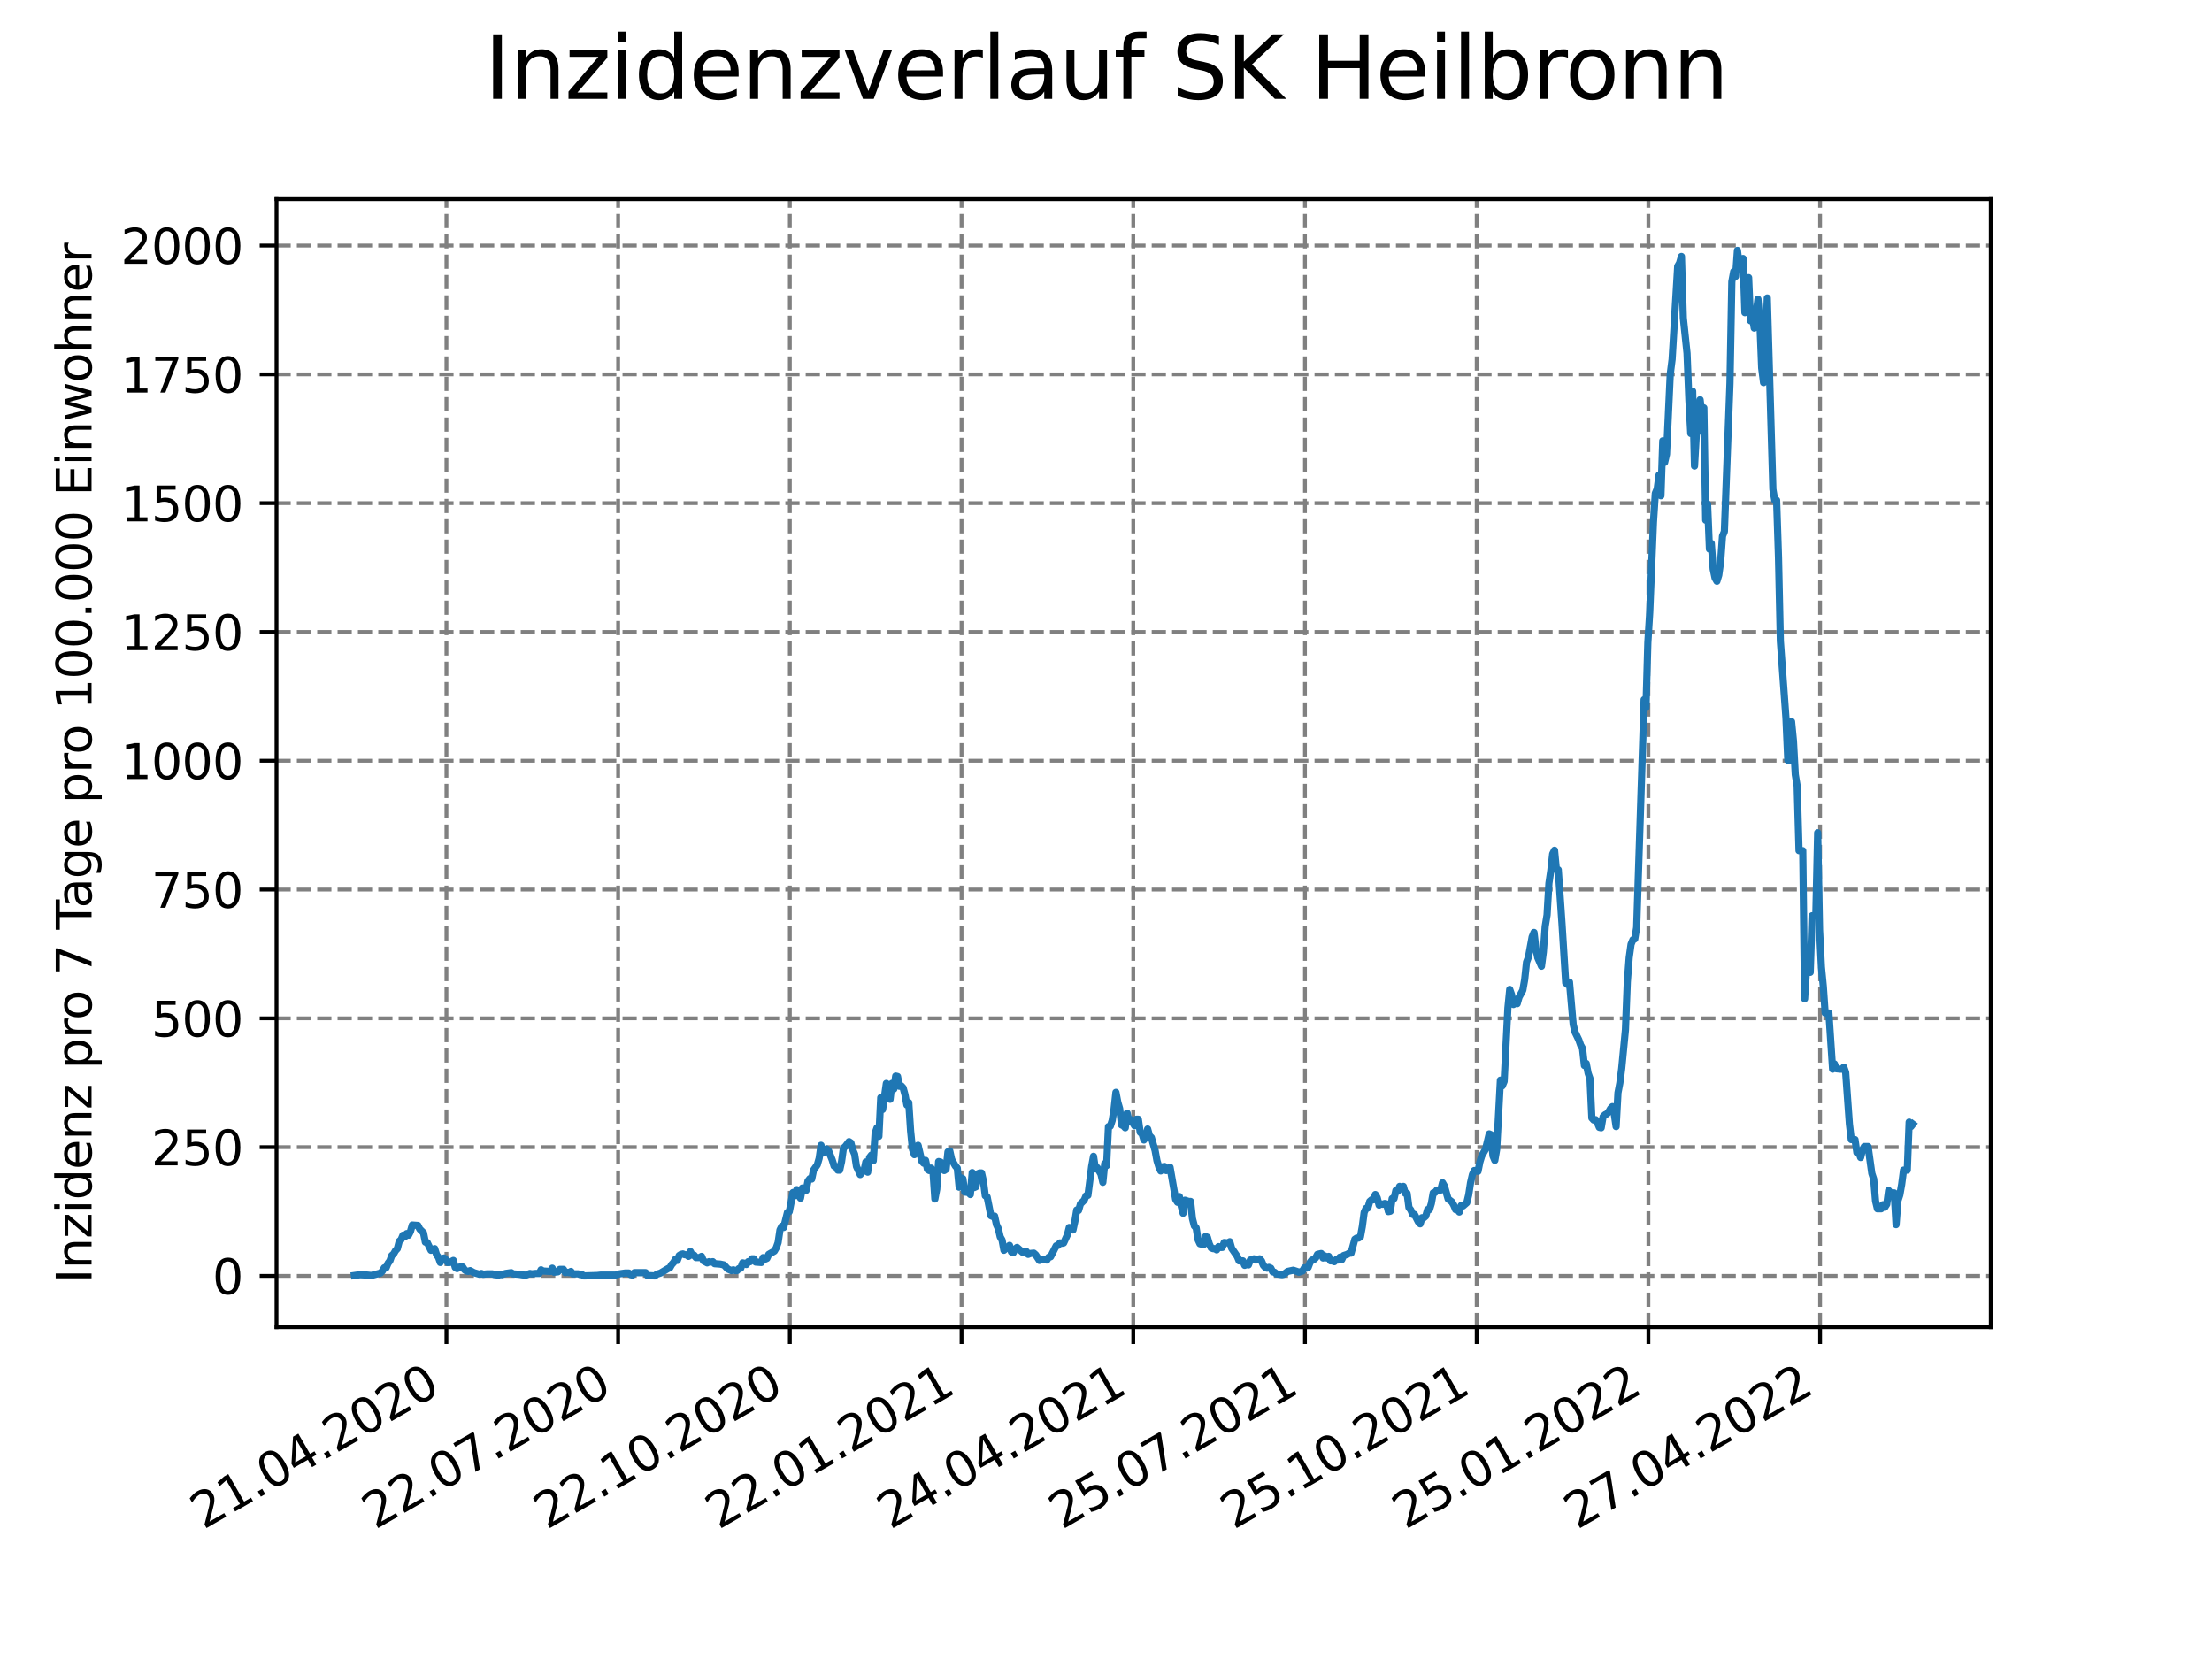 <?xml version="1.0" encoding="utf-8" standalone="no"?>
<!DOCTYPE svg PUBLIC "-//W3C//DTD SVG 1.1//EN"
  "http://www.w3.org/Graphics/SVG/1.1/DTD/svg11.dtd">
<svg xmlns:xlink="http://www.w3.org/1999/xlink" width="460.8pt" height="345.6pt" viewBox="0 0 460.8 345.6" xmlns="http://www.w3.org/2000/svg" version="1.1">
 <defs>
  <style type="text/css">*{stroke-linejoin: round; stroke-linecap: butt}</style>
 </defs>
 <g id="figure_1">
  <g id="patch_1">
   <path d="M 0 345.6 
L 460.8 345.6 
L 460.8 0 
L 0 0 
z
" style="fill: #ffffff"/>
  </g>
  <g id="axes_1">
   <g id="patch_2">
    <path d="M 57.6 276.48 
L 414.72 276.48 
L 414.72 41.472 
L 57.6 41.472 
z
" style="fill: #ffffff"/>
   </g>
   <g id="matplotlib.axis_1">
    <g id="xtick_1">
     <g id="line2d_1">
      <path d="M 92.998 276.48 
L 92.998 41.472 
" clip-path="url(#p36d0ae9703)" style="fill: none; stroke-dasharray: 2.96,1.28; stroke-dashoffset: 0; stroke: #808080; stroke-width: 0.8"/>
     </g>
     <g id="line2d_2">
      <defs>
       <path id="m9cd14eefe9" d="M 0 0 
L 0 3.5 
" style="stroke: #000000; stroke-width: 0.8"/>
      </defs>
      <g>
       <use xlink:href="#m9cd14eefe9" x="92.998" y="276.48" style="stroke: #000000; stroke-width: 0.8"/>
      </g>
     </g>
     <g id="text_1">
      <!-- 21.04.2020 -->
      <g transform="translate(42.373 318.689)rotate(-30)scale(0.1 -0.1)">
       <defs>
        <path id="DejaVuSans-32" d="M 1228 531 
L 3431 531 
L 3431 0 
L 469 0 
L 469 531 
Q 828 903 1448 1529 
Q 2069 2156 2228 2338 
Q 2531 2678 2651 2914 
Q 2772 3150 2772 3378 
Q 2772 3750 2511 3984 
Q 2250 4219 1831 4219 
Q 1534 4219 1204 4116 
Q 875 4013 500 3803 
L 500 4441 
Q 881 4594 1212 4672 
Q 1544 4750 1819 4750 
Q 2544 4750 2975 4387 
Q 3406 4025 3406 3419 
Q 3406 3131 3298 2873 
Q 3191 2616 2906 2266 
Q 2828 2175 2409 1742 
Q 1991 1309 1228 531 
z
" transform="scale(0.016)"/>
        <path id="DejaVuSans-31" d="M 794 531 
L 1825 531 
L 1825 4091 
L 703 3866 
L 703 4441 
L 1819 4666 
L 2450 4666 
L 2450 531 
L 3481 531 
L 3481 0 
L 794 0 
L 794 531 
z
" transform="scale(0.016)"/>
        <path id="DejaVuSans-2e" d="M 684 794 
L 1344 794 
L 1344 0 
L 684 0 
L 684 794 
z
" transform="scale(0.016)"/>
        <path id="DejaVuSans-30" d="M 2034 4250 
Q 1547 4250 1301 3770 
Q 1056 3291 1056 2328 
Q 1056 1369 1301 889 
Q 1547 409 2034 409 
Q 2525 409 2770 889 
Q 3016 1369 3016 2328 
Q 3016 3291 2770 3770 
Q 2525 4250 2034 4250 
z
M 2034 4750 
Q 2819 4750 3233 4129 
Q 3647 3509 3647 2328 
Q 3647 1150 3233 529 
Q 2819 -91 2034 -91 
Q 1250 -91 836 529 
Q 422 1150 422 2328 
Q 422 3509 836 4129 
Q 1250 4750 2034 4750 
z
" transform="scale(0.016)"/>
        <path id="DejaVuSans-34" d="M 2419 4116 
L 825 1625 
L 2419 1625 
L 2419 4116 
z
M 2253 4666 
L 3047 4666 
L 3047 1625 
L 3713 1625 
L 3713 1100 
L 3047 1100 
L 3047 0 
L 2419 0 
L 2419 1100 
L 313 1100 
L 313 1709 
L 2253 4666 
z
" transform="scale(0.016)"/>
       </defs>
       <use xlink:href="#DejaVuSans-32"/>
       <use xlink:href="#DejaVuSans-31" x="63.623"/>
       <use xlink:href="#DejaVuSans-2e" x="127.246"/>
       <use xlink:href="#DejaVuSans-30" x="159.033"/>
       <use xlink:href="#DejaVuSans-34" x="222.656"/>
       <use xlink:href="#DejaVuSans-2e" x="286.279"/>
       <use xlink:href="#DejaVuSans-32" x="318.066"/>
       <use xlink:href="#DejaVuSans-30" x="381.689"/>
       <use xlink:href="#DejaVuSans-32" x="445.312"/>
       <use xlink:href="#DejaVuSans-30" x="508.936"/>
      </g>
     </g>
    </g>
    <g id="xtick_2">
     <g id="line2d_3">
      <path d="M 128.768 276.48 
L 128.768 41.472 
" clip-path="url(#p36d0ae9703)" style="fill: none; stroke-dasharray: 2.96,1.28; stroke-dashoffset: 0; stroke: #808080; stroke-width: 0.8"/>
     </g>
     <g id="line2d_4">
      <g>
       <use xlink:href="#m9cd14eefe9" x="128.768" y="276.48" style="stroke: #000000; stroke-width: 0.8"/>
      </g>
     </g>
     <g id="text_2">
      <!-- 22.07.2020 -->
      <g transform="translate(78.143 318.689)rotate(-30)scale(0.1 -0.1)">
       <defs>
        <path id="DejaVuSans-37" d="M 525 4666 
L 3525 4666 
L 3525 4397 
L 1831 0 
L 1172 0 
L 2766 4134 
L 525 4134 
L 525 4666 
z
" transform="scale(0.016)"/>
       </defs>
       <use xlink:href="#DejaVuSans-32"/>
       <use xlink:href="#DejaVuSans-32" x="63.623"/>
       <use xlink:href="#DejaVuSans-2e" x="127.246"/>
       <use xlink:href="#DejaVuSans-30" x="159.033"/>
       <use xlink:href="#DejaVuSans-37" x="222.656"/>
       <use xlink:href="#DejaVuSans-2e" x="286.279"/>
       <use xlink:href="#DejaVuSans-32" x="318.066"/>
       <use xlink:href="#DejaVuSans-30" x="381.689"/>
       <use xlink:href="#DejaVuSans-32" x="445.312"/>
       <use xlink:href="#DejaVuSans-30" x="508.936"/>
      </g>
     </g>
    </g>
    <g id="xtick_3">
     <g id="line2d_5">
      <path d="M 164.538 276.48 
L 164.538 41.472 
" clip-path="url(#p36d0ae9703)" style="fill: none; stroke-dasharray: 2.96,1.28; stroke-dashoffset: 0; stroke: #808080; stroke-width: 0.8"/>
     </g>
     <g id="line2d_6">
      <g>
       <use xlink:href="#m9cd14eefe9" x="164.538" y="276.48" style="stroke: #000000; stroke-width: 0.8"/>
      </g>
     </g>
     <g id="text_3">
      <!-- 22.10.2020 -->
      <g transform="translate(113.913 318.689)rotate(-30)scale(0.1 -0.1)">
       <use xlink:href="#DejaVuSans-32"/>
       <use xlink:href="#DejaVuSans-32" x="63.623"/>
       <use xlink:href="#DejaVuSans-2e" x="127.246"/>
       <use xlink:href="#DejaVuSans-31" x="159.033"/>
       <use xlink:href="#DejaVuSans-30" x="222.656"/>
       <use xlink:href="#DejaVuSans-2e" x="286.279"/>
       <use xlink:href="#DejaVuSans-32" x="318.066"/>
       <use xlink:href="#DejaVuSans-30" x="381.689"/>
       <use xlink:href="#DejaVuSans-32" x="445.312"/>
       <use xlink:href="#DejaVuSans-30" x="508.936"/>
      </g>
     </g>
    </g>
    <g id="xtick_4">
     <g id="line2d_7">
      <path d="M 200.309 276.48 
L 200.309 41.472 
" clip-path="url(#p36d0ae9703)" style="fill: none; stroke-dasharray: 2.96,1.28; stroke-dashoffset: 0; stroke: #808080; stroke-width: 0.8"/>
     </g>
     <g id="line2d_8">
      <g>
       <use xlink:href="#m9cd14eefe9" x="200.309" y="276.48" style="stroke: #000000; stroke-width: 0.8"/>
      </g>
     </g>
     <g id="text_4">
      <!-- 22.01.2021 -->
      <g transform="translate(149.683 318.689)rotate(-30)scale(0.1 -0.1)">
       <use xlink:href="#DejaVuSans-32"/>
       <use xlink:href="#DejaVuSans-32" x="63.623"/>
       <use xlink:href="#DejaVuSans-2e" x="127.246"/>
       <use xlink:href="#DejaVuSans-30" x="159.033"/>
       <use xlink:href="#DejaVuSans-31" x="222.656"/>
       <use xlink:href="#DejaVuSans-2e" x="286.279"/>
       <use xlink:href="#DejaVuSans-32" x="318.066"/>
       <use xlink:href="#DejaVuSans-30" x="381.689"/>
       <use xlink:href="#DejaVuSans-32" x="445.312"/>
       <use xlink:href="#DejaVuSans-31" x="508.936"/>
      </g>
     </g>
    </g>
    <g id="xtick_5">
     <g id="line2d_9">
      <path d="M 236.079 276.48 
L 236.079 41.472 
" clip-path="url(#p36d0ae9703)" style="fill: none; stroke-dasharray: 2.96,1.28; stroke-dashoffset: 0; stroke: #808080; stroke-width: 0.8"/>
     </g>
     <g id="line2d_10">
      <g>
       <use xlink:href="#m9cd14eefe9" x="236.079" y="276.48" style="stroke: #000000; stroke-width: 0.8"/>
      </g>
     </g>
     <g id="text_5">
      <!-- 24.04.2021 -->
      <g transform="translate(185.454 318.689)rotate(-30)scale(0.1 -0.1)">
       <use xlink:href="#DejaVuSans-32"/>
       <use xlink:href="#DejaVuSans-34" x="63.623"/>
       <use xlink:href="#DejaVuSans-2e" x="127.246"/>
       <use xlink:href="#DejaVuSans-30" x="159.033"/>
       <use xlink:href="#DejaVuSans-34" x="222.656"/>
       <use xlink:href="#DejaVuSans-2e" x="286.279"/>
       <use xlink:href="#DejaVuSans-32" x="318.066"/>
       <use xlink:href="#DejaVuSans-30" x="381.689"/>
       <use xlink:href="#DejaVuSans-32" x="445.312"/>
       <use xlink:href="#DejaVuSans-31" x="508.936"/>
      </g>
     </g>
    </g>
    <g id="xtick_6">
     <g id="line2d_11">
      <path d="M 271.849 276.48 
L 271.849 41.472 
" clip-path="url(#p36d0ae9703)" style="fill: none; stroke-dasharray: 2.96,1.28; stroke-dashoffset: 0; stroke: #808080; stroke-width: 0.8"/>
     </g>
     <g id="line2d_12">
      <g>
       <use xlink:href="#m9cd14eefe9" x="271.849" y="276.48" style="stroke: #000000; stroke-width: 0.8"/>
      </g>
     </g>
     <g id="text_6">
      <!-- 25.07.2021 -->
      <g transform="translate(221.224 318.689)rotate(-30)scale(0.1 -0.1)">
       <defs>
        <path id="DejaVuSans-35" d="M 691 4666 
L 3169 4666 
L 3169 4134 
L 1269 4134 
L 1269 2991 
Q 1406 3038 1543 3061 
Q 1681 3084 1819 3084 
Q 2600 3084 3056 2656 
Q 3513 2228 3513 1497 
Q 3513 744 3044 326 
Q 2575 -91 1722 -91 
Q 1428 -91 1123 -41 
Q 819 9 494 109 
L 494 744 
Q 775 591 1075 516 
Q 1375 441 1709 441 
Q 2250 441 2565 725 
Q 2881 1009 2881 1497 
Q 2881 1984 2565 2268 
Q 2250 2553 1709 2553 
Q 1456 2553 1204 2497 
Q 953 2441 691 2322 
L 691 4666 
z
" transform="scale(0.016)"/>
       </defs>
       <use xlink:href="#DejaVuSans-32"/>
       <use xlink:href="#DejaVuSans-35" x="63.623"/>
       <use xlink:href="#DejaVuSans-2e" x="127.246"/>
       <use xlink:href="#DejaVuSans-30" x="159.033"/>
       <use xlink:href="#DejaVuSans-37" x="222.656"/>
       <use xlink:href="#DejaVuSans-2e" x="286.279"/>
       <use xlink:href="#DejaVuSans-32" x="318.066"/>
       <use xlink:href="#DejaVuSans-30" x="381.689"/>
       <use xlink:href="#DejaVuSans-32" x="445.312"/>
       <use xlink:href="#DejaVuSans-31" x="508.936"/>
      </g>
     </g>
    </g>
    <g id="xtick_7">
     <g id="line2d_13">
      <path d="M 307.62 276.48 
L 307.62 41.472 
" clip-path="url(#p36d0ae9703)" style="fill: none; stroke-dasharray: 2.96,1.28; stroke-dashoffset: 0; stroke: #808080; stroke-width: 0.8"/>
     </g>
     <g id="line2d_14">
      <g>
       <use xlink:href="#m9cd14eefe9" x="307.62" y="276.48" style="stroke: #000000; stroke-width: 0.8"/>
      </g>
     </g>
     <g id="text_7">
      <!-- 25.10.2021 -->
      <g transform="translate(256.994 318.689)rotate(-30)scale(0.1 -0.1)">
       <use xlink:href="#DejaVuSans-32"/>
       <use xlink:href="#DejaVuSans-35" x="63.623"/>
       <use xlink:href="#DejaVuSans-2e" x="127.246"/>
       <use xlink:href="#DejaVuSans-31" x="159.033"/>
       <use xlink:href="#DejaVuSans-30" x="222.656"/>
       <use xlink:href="#DejaVuSans-2e" x="286.279"/>
       <use xlink:href="#DejaVuSans-32" x="318.066"/>
       <use xlink:href="#DejaVuSans-30" x="381.689"/>
       <use xlink:href="#DejaVuSans-32" x="445.312"/>
       <use xlink:href="#DejaVuSans-31" x="508.936"/>
      </g>
     </g>
    </g>
    <g id="xtick_8">
     <g id="line2d_15">
      <path d="M 343.39 276.48 
L 343.39 41.472 
" clip-path="url(#p36d0ae9703)" style="fill: none; stroke-dasharray: 2.96,1.28; stroke-dashoffset: 0; stroke: #808080; stroke-width: 0.8"/>
     </g>
     <g id="line2d_16">
      <g>
       <use xlink:href="#m9cd14eefe9" x="343.39" y="276.48" style="stroke: #000000; stroke-width: 0.8"/>
      </g>
     </g>
     <g id="text_8">
      <!-- 25.01.2022 -->
      <g transform="translate(292.765 318.689)rotate(-30)scale(0.1 -0.1)">
       <use xlink:href="#DejaVuSans-32"/>
       <use xlink:href="#DejaVuSans-35" x="63.623"/>
       <use xlink:href="#DejaVuSans-2e" x="127.246"/>
       <use xlink:href="#DejaVuSans-30" x="159.033"/>
       <use xlink:href="#DejaVuSans-31" x="222.656"/>
       <use xlink:href="#DejaVuSans-2e" x="286.279"/>
       <use xlink:href="#DejaVuSans-32" x="318.066"/>
       <use xlink:href="#DejaVuSans-30" x="381.689"/>
       <use xlink:href="#DejaVuSans-32" x="445.312"/>
       <use xlink:href="#DejaVuSans-32" x="508.936"/>
      </g>
     </g>
    </g>
    <g id="xtick_9">
     <g id="line2d_17">
      <path d="M 379.16 276.48 
L 379.16 41.472 
" clip-path="url(#p36d0ae9703)" style="fill: none; stroke-dasharray: 2.96,1.28; stroke-dashoffset: 0; stroke: #808080; stroke-width: 0.8"/>
     </g>
     <g id="line2d_18">
      <g>
       <use xlink:href="#m9cd14eefe9" x="379.16" y="276.48" style="stroke: #000000; stroke-width: 0.8"/>
      </g>
     </g>
     <g id="text_9">
      <!-- 27.04.2022 -->
      <g transform="translate(328.535 318.689)rotate(-30)scale(0.1 -0.1)">
       <use xlink:href="#DejaVuSans-32"/>
       <use xlink:href="#DejaVuSans-37" x="63.623"/>
       <use xlink:href="#DejaVuSans-2e" x="127.246"/>
       <use xlink:href="#DejaVuSans-30" x="159.033"/>
       <use xlink:href="#DejaVuSans-34" x="222.656"/>
       <use xlink:href="#DejaVuSans-2e" x="286.279"/>
       <use xlink:href="#DejaVuSans-32" x="318.066"/>
       <use xlink:href="#DejaVuSans-30" x="381.689"/>
       <use xlink:href="#DejaVuSans-32" x="445.312"/>
       <use xlink:href="#DejaVuSans-32" x="508.936"/>
      </g>
     </g>
    </g>
   </g>
   <g id="matplotlib.axis_2">
    <g id="ytick_1">
     <g id="line2d_19">
      <path d="M 57.6 265.798 
L 414.72 265.798 
" clip-path="url(#p36d0ae9703)" style="fill: none; stroke-dasharray: 2.96,1.28; stroke-dashoffset: 0; stroke: #808080; stroke-width: 0.8"/>
     </g>
     <g id="line2d_20">
      <defs>
       <path id="m75ba77d987" d="M 0 0 
L -3.5 0 
" style="stroke: #000000; stroke-width: 0.8"/>
      </defs>
      <g>
       <use xlink:href="#m75ba77d987" x="57.6" y="265.798" style="stroke: #000000; stroke-width: 0.8"/>
      </g>
     </g>
     <g id="text_10">
      <!-- 0 -->
      <g transform="translate(44.237 269.597)scale(0.1 -0.1)">
       <use xlink:href="#DejaVuSans-30"/>
      </g>
     </g>
    </g>
    <g id="ytick_2">
     <g id="line2d_21">
      <path d="M 57.6 238.967 
L 414.72 238.967 
" clip-path="url(#p36d0ae9703)" style="fill: none; stroke-dasharray: 2.96,1.28; stroke-dashoffset: 0; stroke: #808080; stroke-width: 0.8"/>
     </g>
     <g id="line2d_22">
      <g>
       <use xlink:href="#m75ba77d987" x="57.6" y="238.967" style="stroke: #000000; stroke-width: 0.8"/>
      </g>
     </g>
     <g id="text_11">
      <!-- 250 -->
      <g transform="translate(31.512 242.766)scale(0.1 -0.1)">
       <use xlink:href="#DejaVuSans-32"/>
       <use xlink:href="#DejaVuSans-35" x="63.623"/>
       <use xlink:href="#DejaVuSans-30" x="127.246"/>
      </g>
     </g>
    </g>
    <g id="ytick_3">
     <g id="line2d_23">
      <path d="M 57.6 212.136 
L 414.72 212.136 
" clip-path="url(#p36d0ae9703)" style="fill: none; stroke-dasharray: 2.96,1.28; stroke-dashoffset: 0; stroke: #808080; stroke-width: 0.8"/>
     </g>
     <g id="line2d_24">
      <g>
       <use xlink:href="#m75ba77d987" x="57.6" y="212.136" style="stroke: #000000; stroke-width: 0.8"/>
      </g>
     </g>
     <g id="text_12">
      <!-- 500 -->
      <g transform="translate(31.512 215.935)scale(0.1 -0.1)">
       <use xlink:href="#DejaVuSans-35"/>
       <use xlink:href="#DejaVuSans-30" x="63.623"/>
       <use xlink:href="#DejaVuSans-30" x="127.246"/>
      </g>
     </g>
    </g>
    <g id="ytick_4">
     <g id="line2d_25">
      <path d="M 57.6 185.305 
L 414.72 185.305 
" clip-path="url(#p36d0ae9703)" style="fill: none; stroke-dasharray: 2.96,1.28; stroke-dashoffset: 0; stroke: #808080; stroke-width: 0.8"/>
     </g>
     <g id="line2d_26">
      <g>
       <use xlink:href="#m75ba77d987" x="57.6" y="185.305" style="stroke: #000000; stroke-width: 0.8"/>
      </g>
     </g>
     <g id="text_13">
      <!-- 750 -->
      <g transform="translate(31.512 189.104)scale(0.1 -0.1)">
       <use xlink:href="#DejaVuSans-37"/>
       <use xlink:href="#DejaVuSans-35" x="63.623"/>
       <use xlink:href="#DejaVuSans-30" x="127.246"/>
      </g>
     </g>
    </g>
    <g id="ytick_5">
     <g id="line2d_27">
      <path d="M 57.6 158.474 
L 414.72 158.474 
" clip-path="url(#p36d0ae9703)" style="fill: none; stroke-dasharray: 2.96,1.28; stroke-dashoffset: 0; stroke: #808080; stroke-width: 0.8"/>
     </g>
     <g id="line2d_28">
      <g>
       <use xlink:href="#m75ba77d987" x="57.6" y="158.474" style="stroke: #000000; stroke-width: 0.8"/>
      </g>
     </g>
     <g id="text_14">
      <!-- 1000 -->
      <g transform="translate(25.15 162.273)scale(0.1 -0.1)">
       <use xlink:href="#DejaVuSans-31"/>
       <use xlink:href="#DejaVuSans-30" x="63.623"/>
       <use xlink:href="#DejaVuSans-30" x="127.246"/>
       <use xlink:href="#DejaVuSans-30" x="190.869"/>
      </g>
     </g>
    </g>
    <g id="ytick_6">
     <g id="line2d_29">
      <path d="M 57.6 131.643 
L 414.72 131.643 
" clip-path="url(#p36d0ae9703)" style="fill: none; stroke-dasharray: 2.96,1.28; stroke-dashoffset: 0; stroke: #808080; stroke-width: 0.8"/>
     </g>
     <g id="line2d_30">
      <g>
       <use xlink:href="#m75ba77d987" x="57.6" y="131.643" style="stroke: #000000; stroke-width: 0.8"/>
      </g>
     </g>
     <g id="text_15">
      <!-- 1250 -->
      <g transform="translate(25.15 135.442)scale(0.1 -0.1)">
       <use xlink:href="#DejaVuSans-31"/>
       <use xlink:href="#DejaVuSans-32" x="63.623"/>
       <use xlink:href="#DejaVuSans-35" x="127.246"/>
       <use xlink:href="#DejaVuSans-30" x="190.869"/>
      </g>
     </g>
    </g>
    <g id="ytick_7">
     <g id="line2d_31">
      <path d="M 57.6 104.812 
L 414.72 104.812 
" clip-path="url(#p36d0ae9703)" style="fill: none; stroke-dasharray: 2.96,1.28; stroke-dashoffset: 0; stroke: #808080; stroke-width: 0.8"/>
     </g>
     <g id="line2d_32">
      <g>
       <use xlink:href="#m75ba77d987" x="57.6" y="104.812" style="stroke: #000000; stroke-width: 0.8"/>
      </g>
     </g>
     <g id="text_16">
      <!-- 1500 -->
      <g transform="translate(25.15 108.611)scale(0.1 -0.1)">
       <use xlink:href="#DejaVuSans-31"/>
       <use xlink:href="#DejaVuSans-35" x="63.623"/>
       <use xlink:href="#DejaVuSans-30" x="127.246"/>
       <use xlink:href="#DejaVuSans-30" x="190.869"/>
      </g>
     </g>
    </g>
    <g id="ytick_8">
     <g id="line2d_33">
      <path d="M 57.6 77.981 
L 414.72 77.981 
" clip-path="url(#p36d0ae9703)" style="fill: none; stroke-dasharray: 2.96,1.28; stroke-dashoffset: 0; stroke: #808080; stroke-width: 0.8"/>
     </g>
     <g id="line2d_34">
      <g>
       <use xlink:href="#m75ba77d987" x="57.6" y="77.981" style="stroke: #000000; stroke-width: 0.8"/>
      </g>
     </g>
     <g id="text_17">
      <!-- 1750 -->
      <g transform="translate(25.15 81.781)scale(0.1 -0.1)">
       <use xlink:href="#DejaVuSans-31"/>
       <use xlink:href="#DejaVuSans-37" x="63.623"/>
       <use xlink:href="#DejaVuSans-35" x="127.246"/>
       <use xlink:href="#DejaVuSans-30" x="190.869"/>
      </g>
     </g>
    </g>
    <g id="ytick_9">
     <g id="line2d_35">
      <path d="M 57.6 51.15 
L 414.72 51.15 
" clip-path="url(#p36d0ae9703)" style="fill: none; stroke-dasharray: 2.96,1.28; stroke-dashoffset: 0; stroke: #808080; stroke-width: 0.8"/>
     </g>
     <g id="line2d_36">
      <g>
       <use xlink:href="#m75ba77d987" x="57.6" y="51.15" style="stroke: #000000; stroke-width: 0.8"/>
      </g>
     </g>
     <g id="text_18">
      <!-- 2000 -->
      <g transform="translate(25.15 54.95)scale(0.1 -0.1)">
       <use xlink:href="#DejaVuSans-32"/>
       <use xlink:href="#DejaVuSans-30" x="63.623"/>
       <use xlink:href="#DejaVuSans-30" x="127.246"/>
       <use xlink:href="#DejaVuSans-30" x="190.869"/>
      </g>
     </g>
    </g>
    <g id="text_19">
     <!-- Inzidenz pro 7 Tage pro 100.000 Einwohner -->
     <g transform="translate(19.07 267.301)rotate(-90)scale(0.1 -0.1)">
      <defs>
       <path id="DejaVuSans-49" d="M 628 4666 
L 1259 4666 
L 1259 0 
L 628 0 
L 628 4666 
z
" transform="scale(0.016)"/>
       <path id="DejaVuSans-6e" d="M 3513 2113 
L 3513 0 
L 2938 0 
L 2938 2094 
Q 2938 2591 2744 2837 
Q 2550 3084 2163 3084 
Q 1697 3084 1428 2787 
Q 1159 2491 1159 1978 
L 1159 0 
L 581 0 
L 581 3500 
L 1159 3500 
L 1159 2956 
Q 1366 3272 1645 3428 
Q 1925 3584 2291 3584 
Q 2894 3584 3203 3211 
Q 3513 2838 3513 2113 
z
" transform="scale(0.016)"/>
       <path id="DejaVuSans-7a" d="M 353 3500 
L 3084 3500 
L 3084 2975 
L 922 459 
L 3084 459 
L 3084 0 
L 275 0 
L 275 525 
L 2438 3041 
L 353 3041 
L 353 3500 
z
" transform="scale(0.016)"/>
       <path id="DejaVuSans-69" d="M 603 3500 
L 1178 3500 
L 1178 0 
L 603 0 
L 603 3500 
z
M 603 4863 
L 1178 4863 
L 1178 4134 
L 603 4134 
L 603 4863 
z
" transform="scale(0.016)"/>
       <path id="DejaVuSans-64" d="M 2906 2969 
L 2906 4863 
L 3481 4863 
L 3481 0 
L 2906 0 
L 2906 525 
Q 2725 213 2448 61 
Q 2172 -91 1784 -91 
Q 1150 -91 751 415 
Q 353 922 353 1747 
Q 353 2572 751 3078 
Q 1150 3584 1784 3584 
Q 2172 3584 2448 3432 
Q 2725 3281 2906 2969 
z
M 947 1747 
Q 947 1113 1208 752 
Q 1469 391 1925 391 
Q 2381 391 2643 752 
Q 2906 1113 2906 1747 
Q 2906 2381 2643 2742 
Q 2381 3103 1925 3103 
Q 1469 3103 1208 2742 
Q 947 2381 947 1747 
z
" transform="scale(0.016)"/>
       <path id="DejaVuSans-65" d="M 3597 1894 
L 3597 1613 
L 953 1613 
Q 991 1019 1311 708 
Q 1631 397 2203 397 
Q 2534 397 2845 478 
Q 3156 559 3463 722 
L 3463 178 
Q 3153 47 2828 -22 
Q 2503 -91 2169 -91 
Q 1331 -91 842 396 
Q 353 884 353 1716 
Q 353 2575 817 3079 
Q 1281 3584 2069 3584 
Q 2775 3584 3186 3129 
Q 3597 2675 3597 1894 
z
M 3022 2063 
Q 3016 2534 2758 2815 
Q 2500 3097 2075 3097 
Q 1594 3097 1305 2825 
Q 1016 2553 972 2059 
L 3022 2063 
z
" transform="scale(0.016)"/>
       <path id="DejaVuSans-20" transform="scale(0.016)"/>
       <path id="DejaVuSans-70" d="M 1159 525 
L 1159 -1331 
L 581 -1331 
L 581 3500 
L 1159 3500 
L 1159 2969 
Q 1341 3281 1617 3432 
Q 1894 3584 2278 3584 
Q 2916 3584 3314 3078 
Q 3713 2572 3713 1747 
Q 3713 922 3314 415 
Q 2916 -91 2278 -91 
Q 1894 -91 1617 61 
Q 1341 213 1159 525 
z
M 3116 1747 
Q 3116 2381 2855 2742 
Q 2594 3103 2138 3103 
Q 1681 3103 1420 2742 
Q 1159 2381 1159 1747 
Q 1159 1113 1420 752 
Q 1681 391 2138 391 
Q 2594 391 2855 752 
Q 3116 1113 3116 1747 
z
" transform="scale(0.016)"/>
       <path id="DejaVuSans-72" d="M 2631 2963 
Q 2534 3019 2420 3045 
Q 2306 3072 2169 3072 
Q 1681 3072 1420 2755 
Q 1159 2438 1159 1844 
L 1159 0 
L 581 0 
L 581 3500 
L 1159 3500 
L 1159 2956 
Q 1341 3275 1631 3429 
Q 1922 3584 2338 3584 
Q 2397 3584 2469 3576 
Q 2541 3569 2628 3553 
L 2631 2963 
z
" transform="scale(0.016)"/>
       <path id="DejaVuSans-6f" d="M 1959 3097 
Q 1497 3097 1228 2736 
Q 959 2375 959 1747 
Q 959 1119 1226 758 
Q 1494 397 1959 397 
Q 2419 397 2687 759 
Q 2956 1122 2956 1747 
Q 2956 2369 2687 2733 
Q 2419 3097 1959 3097 
z
M 1959 3584 
Q 2709 3584 3137 3096 
Q 3566 2609 3566 1747 
Q 3566 888 3137 398 
Q 2709 -91 1959 -91 
Q 1206 -91 779 398 
Q 353 888 353 1747 
Q 353 2609 779 3096 
Q 1206 3584 1959 3584 
z
" transform="scale(0.016)"/>
       <path id="DejaVuSans-54" d="M -19 4666 
L 3928 4666 
L 3928 4134 
L 2272 4134 
L 2272 0 
L 1638 0 
L 1638 4134 
L -19 4134 
L -19 4666 
z
" transform="scale(0.016)"/>
       <path id="DejaVuSans-61" d="M 2194 1759 
Q 1497 1759 1228 1600 
Q 959 1441 959 1056 
Q 959 750 1161 570 
Q 1363 391 1709 391 
Q 2188 391 2477 730 
Q 2766 1069 2766 1631 
L 2766 1759 
L 2194 1759 
z
M 3341 1997 
L 3341 0 
L 2766 0 
L 2766 531 
Q 2569 213 2275 61 
Q 1981 -91 1556 -91 
Q 1019 -91 701 211 
Q 384 513 384 1019 
Q 384 1609 779 1909 
Q 1175 2209 1959 2209 
L 2766 2209 
L 2766 2266 
Q 2766 2663 2505 2880 
Q 2244 3097 1772 3097 
Q 1472 3097 1187 3025 
Q 903 2953 641 2809 
L 641 3341 
Q 956 3463 1253 3523 
Q 1550 3584 1831 3584 
Q 2591 3584 2966 3190 
Q 3341 2797 3341 1997 
z
" transform="scale(0.016)"/>
       <path id="DejaVuSans-67" d="M 2906 1791 
Q 2906 2416 2648 2759 
Q 2391 3103 1925 3103 
Q 1463 3103 1205 2759 
Q 947 2416 947 1791 
Q 947 1169 1205 825 
Q 1463 481 1925 481 
Q 2391 481 2648 825 
Q 2906 1169 2906 1791 
z
M 3481 434 
Q 3481 -459 3084 -895 
Q 2688 -1331 1869 -1331 
Q 1566 -1331 1297 -1286 
Q 1028 -1241 775 -1147 
L 775 -588 
Q 1028 -725 1275 -790 
Q 1522 -856 1778 -856 
Q 2344 -856 2625 -561 
Q 2906 -266 2906 331 
L 2906 616 
Q 2728 306 2450 153 
Q 2172 0 1784 0 
Q 1141 0 747 490 
Q 353 981 353 1791 
Q 353 2603 747 3093 
Q 1141 3584 1784 3584 
Q 2172 3584 2450 3431 
Q 2728 3278 2906 2969 
L 2906 3500 
L 3481 3500 
L 3481 434 
z
" transform="scale(0.016)"/>
       <path id="DejaVuSans-45" d="M 628 4666 
L 3578 4666 
L 3578 4134 
L 1259 4134 
L 1259 2753 
L 3481 2753 
L 3481 2222 
L 1259 2222 
L 1259 531 
L 3634 531 
L 3634 0 
L 628 0 
L 628 4666 
z
" transform="scale(0.016)"/>
       <path id="DejaVuSans-77" d="M 269 3500 
L 844 3500 
L 1563 769 
L 2278 3500 
L 2956 3500 
L 3675 769 
L 4391 3500 
L 4966 3500 
L 4050 0 
L 3372 0 
L 2619 2869 
L 1863 0 
L 1184 0 
L 269 3500 
z
" transform="scale(0.016)"/>
       <path id="DejaVuSans-68" d="M 3513 2113 
L 3513 0 
L 2938 0 
L 2938 2094 
Q 2938 2591 2744 2837 
Q 2550 3084 2163 3084 
Q 1697 3084 1428 2787 
Q 1159 2491 1159 1978 
L 1159 0 
L 581 0 
L 581 4863 
L 1159 4863 
L 1159 2956 
Q 1366 3272 1645 3428 
Q 1925 3584 2291 3584 
Q 2894 3584 3203 3211 
Q 3513 2838 3513 2113 
z
" transform="scale(0.016)"/>
      </defs>
      <use xlink:href="#DejaVuSans-49"/>
      <use xlink:href="#DejaVuSans-6e" x="29.492"/>
      <use xlink:href="#DejaVuSans-7a" x="92.871"/>
      <use xlink:href="#DejaVuSans-69" x="145.361"/>
      <use xlink:href="#DejaVuSans-64" x="173.145"/>
      <use xlink:href="#DejaVuSans-65" x="236.621"/>
      <use xlink:href="#DejaVuSans-6e" x="298.145"/>
      <use xlink:href="#DejaVuSans-7a" x="361.523"/>
      <use xlink:href="#DejaVuSans-20" x="414.014"/>
      <use xlink:href="#DejaVuSans-70" x="445.801"/>
      <use xlink:href="#DejaVuSans-72" x="509.277"/>
      <use xlink:href="#DejaVuSans-6f" x="548.141"/>
      <use xlink:href="#DejaVuSans-20" x="609.322"/>
      <use xlink:href="#DejaVuSans-37" x="641.109"/>
      <use xlink:href="#DejaVuSans-20" x="704.732"/>
      <use xlink:href="#DejaVuSans-54" x="736.52"/>
      <use xlink:href="#DejaVuSans-61" x="781.104"/>
      <use xlink:href="#DejaVuSans-67" x="842.383"/>
      <use xlink:href="#DejaVuSans-65" x="905.859"/>
      <use xlink:href="#DejaVuSans-20" x="967.383"/>
      <use xlink:href="#DejaVuSans-70" x="999.17"/>
      <use xlink:href="#DejaVuSans-72" x="1062.646"/>
      <use xlink:href="#DejaVuSans-6f" x="1101.51"/>
      <use xlink:href="#DejaVuSans-20" x="1162.691"/>
      <use xlink:href="#DejaVuSans-31" x="1194.479"/>
      <use xlink:href="#DejaVuSans-30" x="1258.102"/>
      <use xlink:href="#DejaVuSans-30" x="1321.725"/>
      <use xlink:href="#DejaVuSans-2e" x="1385.348"/>
      <use xlink:href="#DejaVuSans-30" x="1417.135"/>
      <use xlink:href="#DejaVuSans-30" x="1480.758"/>
      <use xlink:href="#DejaVuSans-30" x="1544.381"/>
      <use xlink:href="#DejaVuSans-20" x="1608.004"/>
      <use xlink:href="#DejaVuSans-45" x="1639.791"/>
      <use xlink:href="#DejaVuSans-69" x="1702.975"/>
      <use xlink:href="#DejaVuSans-6e" x="1730.758"/>
      <use xlink:href="#DejaVuSans-77" x="1794.137"/>
      <use xlink:href="#DejaVuSans-6f" x="1875.924"/>
      <use xlink:href="#DejaVuSans-68" x="1937.105"/>
      <use xlink:href="#DejaVuSans-6e" x="2000.484"/>
      <use xlink:href="#DejaVuSans-65" x="2063.863"/>
      <use xlink:href="#DejaVuSans-72" x="2125.387"/>
     </g>
    </g>
   </g>
   <g id="line2d_37">
    <path d="M 73.833 265.713 
L 74.999 265.543 
L 76.554 265.628 
L 77.332 265.713 
L 79.276 265.204 
L 79.665 264.78 
L 80.054 264.102 
L 80.442 264.102 
L 80.831 263.17 
L 81.22 262.661 
L 81.609 261.559 
L 81.998 261.22 
L 82.386 260.542 
L 82.775 260.118 
L 83.164 258.592 
L 83.553 258.252 
L 83.942 257.32 
L 84.331 257.659 
L 84.719 256.981 
L 85.108 257.32 
L 85.497 256.557 
L 85.886 255.2 
L 87.052 255.285 
L 87.441 256.048 
L 88.219 256.811 
L 88.607 258.761 
L 88.996 258.846 
L 89.774 260.457 
L 90.163 260.372 
L 90.551 260.118 
L 90.94 261.389 
L 91.329 261.898 
L 91.718 263 
L 92.107 262.237 
L 92.496 262.068 
L 92.884 262.407 
L 93.273 263 
L 93.662 263 
L 94.44 262.576 
L 94.828 264.017 
L 95.217 264.272 
L 95.995 263.848 
L 96.384 263.933 
L 96.772 264.526 
L 97.161 264.78 
L 97.55 264.865 
L 97.939 264.696 
L 98.716 265.12 
L 99.883 265.459 
L 100.272 265.289 
L 100.66 265.459 
L 101.438 265.374 
L 102.605 265.374 
L 102.993 265.543 
L 103.382 265.543 
L 103.771 265.713 
L 104.16 265.459 
L 104.549 265.543 
L 105.326 265.289 
L 106.493 265.12 
L 106.881 265.374 
L 108.048 265.459 
L 109.214 265.628 
L 109.603 265.628 
L 110.381 265.289 
L 110.769 265.374 
L 111.547 265.289 
L 112.325 265.289 
L 112.714 264.526 
L 113.102 264.78 
L 114.658 264.865 
L 115.046 264.187 
L 115.435 265.035 
L 116.213 264.95 
L 116.602 264.441 
L 117.379 264.441 
L 117.768 265.12 
L 118.157 265.035 
L 118.546 265.12 
L 118.934 264.865 
L 119.323 265.374 
L 120.49 265.374 
L 120.878 265.543 
L 121.267 265.543 
L 121.656 265.798 
L 124.378 265.713 
L 125.155 265.628 
L 128.266 265.628 
L 129.043 265.374 
L 130.21 265.204 
L 130.987 265.204 
L 131.376 265.543 
L 131.765 265.628 
L 132.154 265.12 
L 134.487 265.12 
L 134.876 265.713 
L 136.431 265.798 
L 136.82 265.459 
L 137.597 265.204 
L 139.152 264.272 
L 139.541 264.102 
L 139.93 263.424 
L 140.319 263 
L 140.708 262.322 
L 141.096 262.576 
L 141.485 261.559 
L 141.874 261.305 
L 142.263 261.22 
L 142.652 261.389 
L 143.041 261.389 
L 143.429 261.728 
L 143.818 260.711 
L 144.207 261.474 
L 144.596 261.474 
L 144.985 261.983 
L 145.762 261.983 
L 146.151 261.728 
L 146.54 262.661 
L 147.317 263.085 
L 147.706 262.831 
L 148.095 262.915 
L 148.484 262.831 
L 148.873 263.254 
L 150.039 263.339 
L 150.817 263.509 
L 151.594 264.357 
L 152.372 264.696 
L 152.761 264.526 
L 153.15 264.696 
L 153.538 264.696 
L 153.927 264.272 
L 154.316 264.187 
L 154.705 263.085 
L 155.094 263.17 
L 155.482 263.424 
L 155.871 262.831 
L 156.26 262.831 
L 156.649 262.237 
L 157.038 262.237 
L 157.426 262.915 
L 158.593 263 
L 158.982 261.983 
L 159.37 262.322 
L 159.759 262.152 
L 160.148 261.305 
L 161.314 260.626 
L 161.703 259.948 
L 162.092 258.846 
L 162.481 256.218 
L 162.87 255.455 
L 163.259 255.709 
L 164.036 252.572 
L 164.425 252.403 
L 165.203 248.418 
L 165.591 249.096 
L 165.98 247.825 
L 166.369 249.012 
L 166.758 249.605 
L 167.147 247.486 
L 167.535 247.57 
L 167.924 247.994 
L 168.313 246.044 
L 168.702 245.536 
L 169.091 245.62 
L 169.479 243.755 
L 170.257 242.653 
L 170.646 241.297 
L 171.035 238.584 
L 171.423 240.194 
L 171.812 239.855 
L 172.201 239.347 
L 172.59 239.686 
L 173.368 241.636 
L 173.756 242.907 
L 174.145 242.992 
L 174.534 243.755 
L 174.923 243.755 
L 175.312 241.975 
L 175.7 239.177 
L 176.089 238.838 
L 176.867 237.821 
L 177.256 238.075 
L 177.644 239.516 
L 178.033 240.449 
L 178.422 242.992 
L 179.2 244.688 
L 179.588 244.179 
L 179.977 243.925 
L 180.366 242.06 
L 180.755 244.179 
L 181.144 241.127 
L 181.532 240.618 
L 181.921 241.805 
L 182.31 236.04 
L 182.699 234.938 
L 183.088 236.719 
L 183.477 228.665 
L 183.865 231.123 
L 184.643 225.697 
L 185.032 228.834 
L 185.421 229.004 
L 185.809 225.697 
L 186.198 226.884 
L 186.587 224.171 
L 186.976 224.256 
L 187.365 226.291 
L 187.753 226.206 
L 188.142 226.63 
L 188.531 228.071 
L 188.92 230.191 
L 189.309 229.682 
L 189.697 235.616 
L 190.086 239.431 
L 190.475 240.534 
L 191.253 238.584 
L 192.03 241.89 
L 192.419 242.314 
L 192.808 241.721 
L 193.197 243.586 
L 193.586 243.84 
L 193.974 243.331 
L 194.363 244.094 
L 194.752 249.775 
L 195.141 247.74 
L 195.53 241.975 
L 195.918 242.06 
L 196.307 242.738 
L 196.696 243.84 
L 197.085 243.586 
L 197.474 239.94 
L 197.862 239.771 
L 198.251 241.551 
L 199.029 242.907 
L 199.418 243.331 
L 199.806 247.316 
L 200.195 245.366 
L 200.584 245.536 
L 200.973 248.333 
L 201.751 248.418 
L 202.139 248.842 
L 202.528 244.264 
L 202.917 247.401 
L 203.306 247.231 
L 203.695 244.518 
L 204.083 244.349 
L 204.472 244.349 
L 204.861 246.044 
L 205.25 249.096 
L 205.639 249.351 
L 206.416 253.25 
L 206.805 253.42 
L 207.194 253.335 
L 207.583 255.116 
L 207.971 255.963 
L 208.36 257.659 
L 208.749 258.337 
L 209.138 260.457 
L 209.527 260.118 
L 209.915 259.948 
L 210.304 259.439 
L 210.693 260.796 
L 211.082 260.965 
L 211.471 260.202 
L 211.86 259.863 
L 213.026 260.881 
L 213.415 260.711 
L 213.804 260.711 
L 214.192 261.305 
L 214.581 261.135 
L 215.359 261.05 
L 215.748 261.389 
L 216.525 262.576 
L 216.914 262.322 
L 218.08 262.491 
L 218.469 261.898 
L 218.858 261.813 
L 220.024 259.524 
L 220.413 259.439 
L 220.802 258.931 
L 221.191 259.015 
L 221.58 258.931 
L 222.357 257.235 
L 222.746 255.709 
L 223.135 255.794 
L 223.524 256.218 
L 223.913 254.437 
L 224.301 252.064 
L 224.69 252.148 
L 225.079 250.792 
L 225.857 250.029 
L 226.245 249.096 
L 226.634 249.012 
L 227.412 242.992 
L 227.801 240.873 
L 228.189 243.501 
L 228.578 243.247 
L 229.356 244.603 
L 229.745 246.299 
L 230.133 242.399 
L 230.522 242.823 
L 230.911 234.684 
L 231.3 234.599 
L 231.689 233.412 
L 232.078 231.038 
L 232.466 227.562 
L 232.855 229.597 
L 233.244 230.954 
L 233.633 234.345 
L 234.022 234.514 
L 234.41 234.938 
L 234.799 231.886 
L 235.188 233.582 
L 235.577 233.243 
L 236.354 234.514 
L 236.743 233.158 
L 237.132 233.158 
L 237.521 235.871 
L 237.91 236.21 
L 238.298 237.482 
L 238.687 236.634 
L 239.076 235.193 
L 239.465 236.634 
L 239.854 236.973 
L 240.631 239.686 
L 241.02 241.805 
L 241.409 243.077 
L 241.798 243.925 
L 242.187 243.077 
L 242.575 242.992 
L 242.964 243.84 
L 243.353 243.67 
L 243.742 243.162 
L 244.908 249.859 
L 245.297 250.453 
L 245.686 249.266 
L 246.075 251.301 
L 246.463 252.742 
L 246.852 250.029 
L 247.63 250.283 
L 248.019 250.283 
L 248.407 253.844 
L 248.796 255.37 
L 249.185 255.794 
L 249.574 258.252 
L 249.963 259.1 
L 250.74 259.27 
L 251.129 257.574 
L 251.518 257.744 
L 251.907 259.1 
L 252.296 259.948 
L 252.684 260.118 
L 253.073 260.118 
L 253.462 260.372 
L 253.851 259.694 
L 254.24 259.863 
L 254.628 259.863 
L 255.017 258.846 
L 255.795 258.931 
L 256.184 258.676 
L 256.572 260.033 
L 257.739 261.728 
L 258.128 262.661 
L 258.905 262.661 
L 259.294 263.594 
L 259.683 263.424 
L 260.072 263.509 
L 260.46 262.491 
L 261.238 262.237 
L 261.627 262.491 
L 262.405 262.237 
L 262.793 262.661 
L 263.182 263.594 
L 263.571 264.017 
L 263.96 264.187 
L 264.349 264.017 
L 264.737 264.187 
L 265.126 264.95 
L 265.515 265.035 
L 265.904 265.374 
L 267.07 265.543 
L 267.459 265.459 
L 268.237 264.865 
L 269.403 264.611 
L 270.181 264.865 
L 270.569 265.035 
L 271.347 264.78 
L 271.736 264.102 
L 272.125 264.187 
L 272.514 264.017 
L 272.902 263 
L 273.291 262.491 
L 273.68 262.407 
L 274.069 262.068 
L 274.458 261.305 
L 275.235 261.135 
L 275.624 262.068 
L 276.013 261.644 
L 276.402 262.068 
L 276.79 261.728 
L 277.179 262.661 
L 277.568 262.661 
L 277.957 262.831 
L 278.346 262.407 
L 278.734 262.491 
L 279.123 261.898 
L 279.512 262.407 
L 279.901 261.559 
L 280.678 261.305 
L 281.067 261.05 
L 281.456 261.05 
L 282.234 258.168 
L 282.623 257.913 
L 283.011 257.913 
L 283.4 257.659 
L 283.789 255.54 
L 284.178 252.572 
L 284.567 251.724 
L 284.955 251.64 
L 285.344 250.283 
L 285.733 249.944 
L 286.122 249.944 
L 286.511 248.842 
L 286.899 249.52 
L 287.288 251.046 
L 287.677 250.792 
L 288.066 250.877 
L 288.455 250.707 
L 288.843 250.792 
L 289.232 252.403 
L 289.621 252.318 
L 290.01 249.69 
L 290.399 249.69 
L 290.788 247.994 
L 291.176 248.164 
L 291.565 247.146 
L 291.954 247.486 
L 292.343 247.146 
L 292.732 248.588 
L 293.12 248.588 
L 293.509 251.555 
L 293.898 252.064 
L 294.287 252.996 
L 294.676 252.996 
L 295.453 254.522 
L 295.842 254.946 
L 296.231 253.674 
L 296.62 253.674 
L 297.008 253.335 
L 297.397 251.979 
L 297.786 251.979 
L 298.175 250.707 
L 298.564 248.503 
L 298.952 248.418 
L 299.341 247.909 
L 299.73 248.079 
L 300.119 247.909 
L 300.508 246.383 
L 300.897 247.062 
L 301.674 249.775 
L 302.452 250.368 
L 302.841 251.046 
L 303.229 251.979 
L 303.618 251.979 
L 304.007 252.487 
L 304.396 251.131 
L 304.785 251.216 
L 305.562 250.538 
L 305.951 248.927 
L 306.34 246.383 
L 306.729 244.688 
L 307.117 243.84 
L 307.506 243.84 
L 307.895 244.01 
L 308.284 242.06 
L 308.673 240.788 
L 309.45 239.431 
L 310.228 236.21 
L 310.617 236.379 
L 311.006 240.788 
L 311.394 241.721 
L 311.783 239.431 
L 312.561 225.019 
L 312.95 226.206 
L 313.338 225.273 
L 314.116 210.013 
L 314.505 206.113 
L 314.894 207.215 
L 315.282 209.25 
L 315.671 208.572 
L 316.06 209.081 
L 316.449 207.724 
L 317.226 206.283 
L 317.615 204.079 
L 318.004 200.433 
L 318.393 199.416 
L 319.17 195.177 
L 319.559 194.244 
L 319.948 197.551 
L 320.337 199.5 
L 321.115 201.281 
L 321.503 198.314 
L 321.892 192.972 
L 322.281 190.599 
L 322.67 183.986 
L 323.059 181.358 
L 323.447 177.882 
L 323.836 177.119 
L 324.225 181.188 
L 324.614 181.188 
L 325.391 192.379 
L 326.169 204.757 
L 326.558 205.096 
L 326.947 204.587 
L 327.724 213.404 
L 328.113 215.015 
L 328.891 216.626 
L 329.279 217.728 
L 329.668 218.406 
L 330.057 221.967 
L 330.446 221.543 
L 330.835 223.578 
L 331.224 224.68 
L 331.612 232.903 
L 332.001 233.327 
L 332.39 233.243 
L 332.779 233.921 
L 333.168 234.853 
L 333.556 234.938 
L 333.945 232.649 
L 334.334 232.225 
L 334.723 232.056 
L 335.112 231.632 
L 335.5 230.954 
L 335.889 230.53 
L 336.278 232.056 
L 336.667 234.684 
L 337.056 227.647 
L 337.444 225.612 
L 337.833 222.56 
L 338.611 214.506 
L 339 204.587 
L 339.388 199.5 
L 339.777 196.703 
L 340.166 195.77 
L 340.555 195.601 
L 340.944 193.227 
L 342.499 145.75 
L 342.888 147.446 
L 343.277 133.881 
L 343.665 127.608 
L 344.443 108.787 
L 344.832 102.767 
L 345.221 101.835 
L 345.609 98.952 
L 345.998 103.276 
L 346.387 91.831 
L 346.776 96.324 
L 347.165 94.629 
L 347.942 77.927 
L 348.331 74.875 
L 349.497 55.461 
L 349.886 54.782 
L 350.275 53.426 
L 350.664 66.228 
L 351.442 73.603 
L 351.83 83.353 
L 352.219 90.305 
L 352.608 81.488 
L 352.997 97.087 
L 353.386 90.305 
L 353.774 89.881 
L 354.163 83.268 
L 354.552 86.575 
L 354.941 84.964 
L 355.33 108.363 
L 355.718 104.972 
L 356.107 114.382 
L 356.496 113.195 
L 356.885 118.536 
L 357.274 120.401 
L 357.662 121.08 
L 358.051 119.808 
L 358.44 117.01 
L 358.829 111.669 
L 359.218 110.737 
L 360.384 79.792 
L 360.773 58.682 
L 361.162 56.563 
L 361.551 57.58 
L 361.939 52.154 
L 362.328 55.291 
L 362.717 56.054 
L 363.106 53.85 
L 363.495 65.125 
L 363.883 57.919 
L 364.272 57.834 
L 364.661 66.821 
L 365.05 65.973 
L 365.439 68.347 
L 366.216 62.328 
L 366.605 66.906 
L 366.994 76.655 
L 367.383 79.707 
L 367.771 72.586 
L 368.16 62.073 
L 369.327 101.92 
L 369.715 104.209 
L 370.104 104.209 
L 370.493 116.078 
L 370.882 133.542 
L 372.048 149.566 
L 372.437 158.383 
L 372.826 158.383 
L 373.215 150.329 
L 373.604 154.313 
L 373.992 161.35 
L 374.381 163.724 
L 374.77 177.204 
L 375.548 177.204 
L 375.936 208.063 
L 376.325 202.044 
L 376.714 198.653 
L 377.103 202.553 
L 377.492 190.768 
L 378.269 190.768 
L 378.658 173.473 
L 379.047 193.735 
L 379.436 201.45 
L 379.824 205.435 
L 380.213 211.03 
L 380.991 211.03 
L 381.769 222.73 
L 382.157 221.628 
L 382.546 222.645 
L 383.324 222.73 
L 383.713 222.73 
L 384.101 222.306 
L 384.49 223.408 
L 385.268 234.175 
L 385.657 237.397 
L 386.434 237.397 
L 386.823 240.11 
L 387.212 240.025 
L 387.601 241.127 
L 387.989 239.516 
L 388.378 238.838 
L 389.156 238.838 
L 389.933 244.433 
L 390.322 245.62 
L 390.711 250.198 
L 391.1 251.809 
L 391.878 251.809 
L 392.266 250.961 
L 392.655 251.47 
L 393.044 250.877 
L 393.433 247.994 
L 393.822 248.503 
L 394.599 248.503 
L 394.988 255.116 
L 395.377 250.114 
L 395.766 248.927 
L 396.154 246.722 
L 396.543 243.755 
L 397.321 243.755 
L 397.71 233.751 
L 398.098 234.684 
L 398.487 234.175 
L 398.487 234.175 
" clip-path="url(#p36d0ae9703)" style="fill: none; stroke: #1f77b4; stroke-width: 1.5; stroke-linecap: square"/>
   </g>
   <g id="patch_3">
    <path d="M 57.6 276.48 
L 57.6 41.472 
" style="fill: none; stroke: #000000; stroke-width: 0.8; stroke-linejoin: miter; stroke-linecap: square"/>
   </g>
   <g id="patch_4">
    <path d="M 414.72 276.48 
L 414.72 41.472 
" style="fill: none; stroke: #000000; stroke-width: 0.8; stroke-linejoin: miter; stroke-linecap: square"/>
   </g>
   <g id="patch_5">
    <path d="M 57.6 276.48 
L 414.72 276.48 
" style="fill: none; stroke: #000000; stroke-width: 0.8; stroke-linejoin: miter; stroke-linecap: square"/>
   </g>
   <g id="patch_6">
    <path d="M 57.6 41.472 
L 414.72 41.472 
" style="fill: none; stroke: #000000; stroke-width: 0.8; stroke-linejoin: miter; stroke-linecap: square"/>
   </g>
  </g>
  <g id="text_20">
   <!-- Inzidenzverlauf SK Heilbronn -->
   <g transform="translate(100.918 20.589)scale(0.18 -0.18)">
    <defs>
     <path id="DejaVuSans-76" d="M 191 3500 
L 800 3500 
L 1894 563 
L 2988 3500 
L 3597 3500 
L 2284 0 
L 1503 0 
L 191 3500 
z
" transform="scale(0.016)"/>
     <path id="DejaVuSans-6c" d="M 603 4863 
L 1178 4863 
L 1178 0 
L 603 0 
L 603 4863 
z
" transform="scale(0.016)"/>
     <path id="DejaVuSans-75" d="M 544 1381 
L 544 3500 
L 1119 3500 
L 1119 1403 
Q 1119 906 1312 657 
Q 1506 409 1894 409 
Q 2359 409 2629 706 
Q 2900 1003 2900 1516 
L 2900 3500 
L 3475 3500 
L 3475 0 
L 2900 0 
L 2900 538 
Q 2691 219 2414 64 
Q 2138 -91 1772 -91 
Q 1169 -91 856 284 
Q 544 659 544 1381 
z
M 1991 3584 
L 1991 3584 
z
" transform="scale(0.016)"/>
     <path id="DejaVuSans-66" d="M 2375 4863 
L 2375 4384 
L 1825 4384 
Q 1516 4384 1395 4259 
Q 1275 4134 1275 3809 
L 1275 3500 
L 2222 3500 
L 2222 3053 
L 1275 3053 
L 1275 0 
L 697 0 
L 697 3053 
L 147 3053 
L 147 3500 
L 697 3500 
L 697 3744 
Q 697 4328 969 4595 
Q 1241 4863 1831 4863 
L 2375 4863 
z
" transform="scale(0.016)"/>
     <path id="DejaVuSans-53" d="M 3425 4513 
L 3425 3897 
Q 3066 4069 2747 4153 
Q 2428 4238 2131 4238 
Q 1616 4238 1336 4038 
Q 1056 3838 1056 3469 
Q 1056 3159 1242 3001 
Q 1428 2844 1947 2747 
L 2328 2669 
Q 3034 2534 3370 2195 
Q 3706 1856 3706 1288 
Q 3706 609 3251 259 
Q 2797 -91 1919 -91 
Q 1588 -91 1214 -16 
Q 841 59 441 206 
L 441 856 
Q 825 641 1194 531 
Q 1563 422 1919 422 
Q 2459 422 2753 634 
Q 3047 847 3047 1241 
Q 3047 1584 2836 1778 
Q 2625 1972 2144 2069 
L 1759 2144 
Q 1053 2284 737 2584 
Q 422 2884 422 3419 
Q 422 4038 858 4394 
Q 1294 4750 2059 4750 
Q 2388 4750 2728 4690 
Q 3069 4631 3425 4513 
z
" transform="scale(0.016)"/>
     <path id="DejaVuSans-4b" d="M 628 4666 
L 1259 4666 
L 1259 2694 
L 3353 4666 
L 4166 4666 
L 1850 2491 
L 4331 0 
L 3500 0 
L 1259 2247 
L 1259 0 
L 628 0 
L 628 4666 
z
" transform="scale(0.016)"/>
     <path id="DejaVuSans-48" d="M 628 4666 
L 1259 4666 
L 1259 2753 
L 3553 2753 
L 3553 4666 
L 4184 4666 
L 4184 0 
L 3553 0 
L 3553 2222 
L 1259 2222 
L 1259 0 
L 628 0 
L 628 4666 
z
" transform="scale(0.016)"/>
     <path id="DejaVuSans-62" d="M 3116 1747 
Q 3116 2381 2855 2742 
Q 2594 3103 2138 3103 
Q 1681 3103 1420 2742 
Q 1159 2381 1159 1747 
Q 1159 1113 1420 752 
Q 1681 391 2138 391 
Q 2594 391 2855 752 
Q 3116 1113 3116 1747 
z
M 1159 2969 
Q 1341 3281 1617 3432 
Q 1894 3584 2278 3584 
Q 2916 3584 3314 3078 
Q 3713 2572 3713 1747 
Q 3713 922 3314 415 
Q 2916 -91 2278 -91 
Q 1894 -91 1617 61 
Q 1341 213 1159 525 
L 1159 0 
L 581 0 
L 581 4863 
L 1159 4863 
L 1159 2969 
z
" transform="scale(0.016)"/>
    </defs>
    <use xlink:href="#DejaVuSans-49"/>
    <use xlink:href="#DejaVuSans-6e" x="29.492"/>
    <use xlink:href="#DejaVuSans-7a" x="92.871"/>
    <use xlink:href="#DejaVuSans-69" x="145.361"/>
    <use xlink:href="#DejaVuSans-64" x="173.145"/>
    <use xlink:href="#DejaVuSans-65" x="236.621"/>
    <use xlink:href="#DejaVuSans-6e" x="298.145"/>
    <use xlink:href="#DejaVuSans-7a" x="361.523"/>
    <use xlink:href="#DejaVuSans-76" x="414.014"/>
    <use xlink:href="#DejaVuSans-65" x="473.193"/>
    <use xlink:href="#DejaVuSans-72" x="534.717"/>
    <use xlink:href="#DejaVuSans-6c" x="575.83"/>
    <use xlink:href="#DejaVuSans-61" x="603.613"/>
    <use xlink:href="#DejaVuSans-75" x="664.893"/>
    <use xlink:href="#DejaVuSans-66" x="728.271"/>
    <use xlink:href="#DejaVuSans-20" x="763.477"/>
    <use xlink:href="#DejaVuSans-53" x="795.264"/>
    <use xlink:href="#DejaVuSans-4b" x="858.74"/>
    <use xlink:href="#DejaVuSans-20" x="924.316"/>
    <use xlink:href="#DejaVuSans-48" x="956.104"/>
    <use xlink:href="#DejaVuSans-65" x="1031.299"/>
    <use xlink:href="#DejaVuSans-69" x="1092.822"/>
    <use xlink:href="#DejaVuSans-6c" x="1120.605"/>
    <use xlink:href="#DejaVuSans-62" x="1148.389"/>
    <use xlink:href="#DejaVuSans-72" x="1211.865"/>
    <use xlink:href="#DejaVuSans-6f" x="1250.729"/>
    <use xlink:href="#DejaVuSans-6e" x="1311.91"/>
    <use xlink:href="#DejaVuSans-6e" x="1375.289"/>
   </g>
  </g>
 </g>
 <defs>
  <clipPath id="p36d0ae9703">
   <rect x="57.6" y="41.472" width="357.12" height="235.008"/>
  </clipPath>
 </defs>
</svg>
